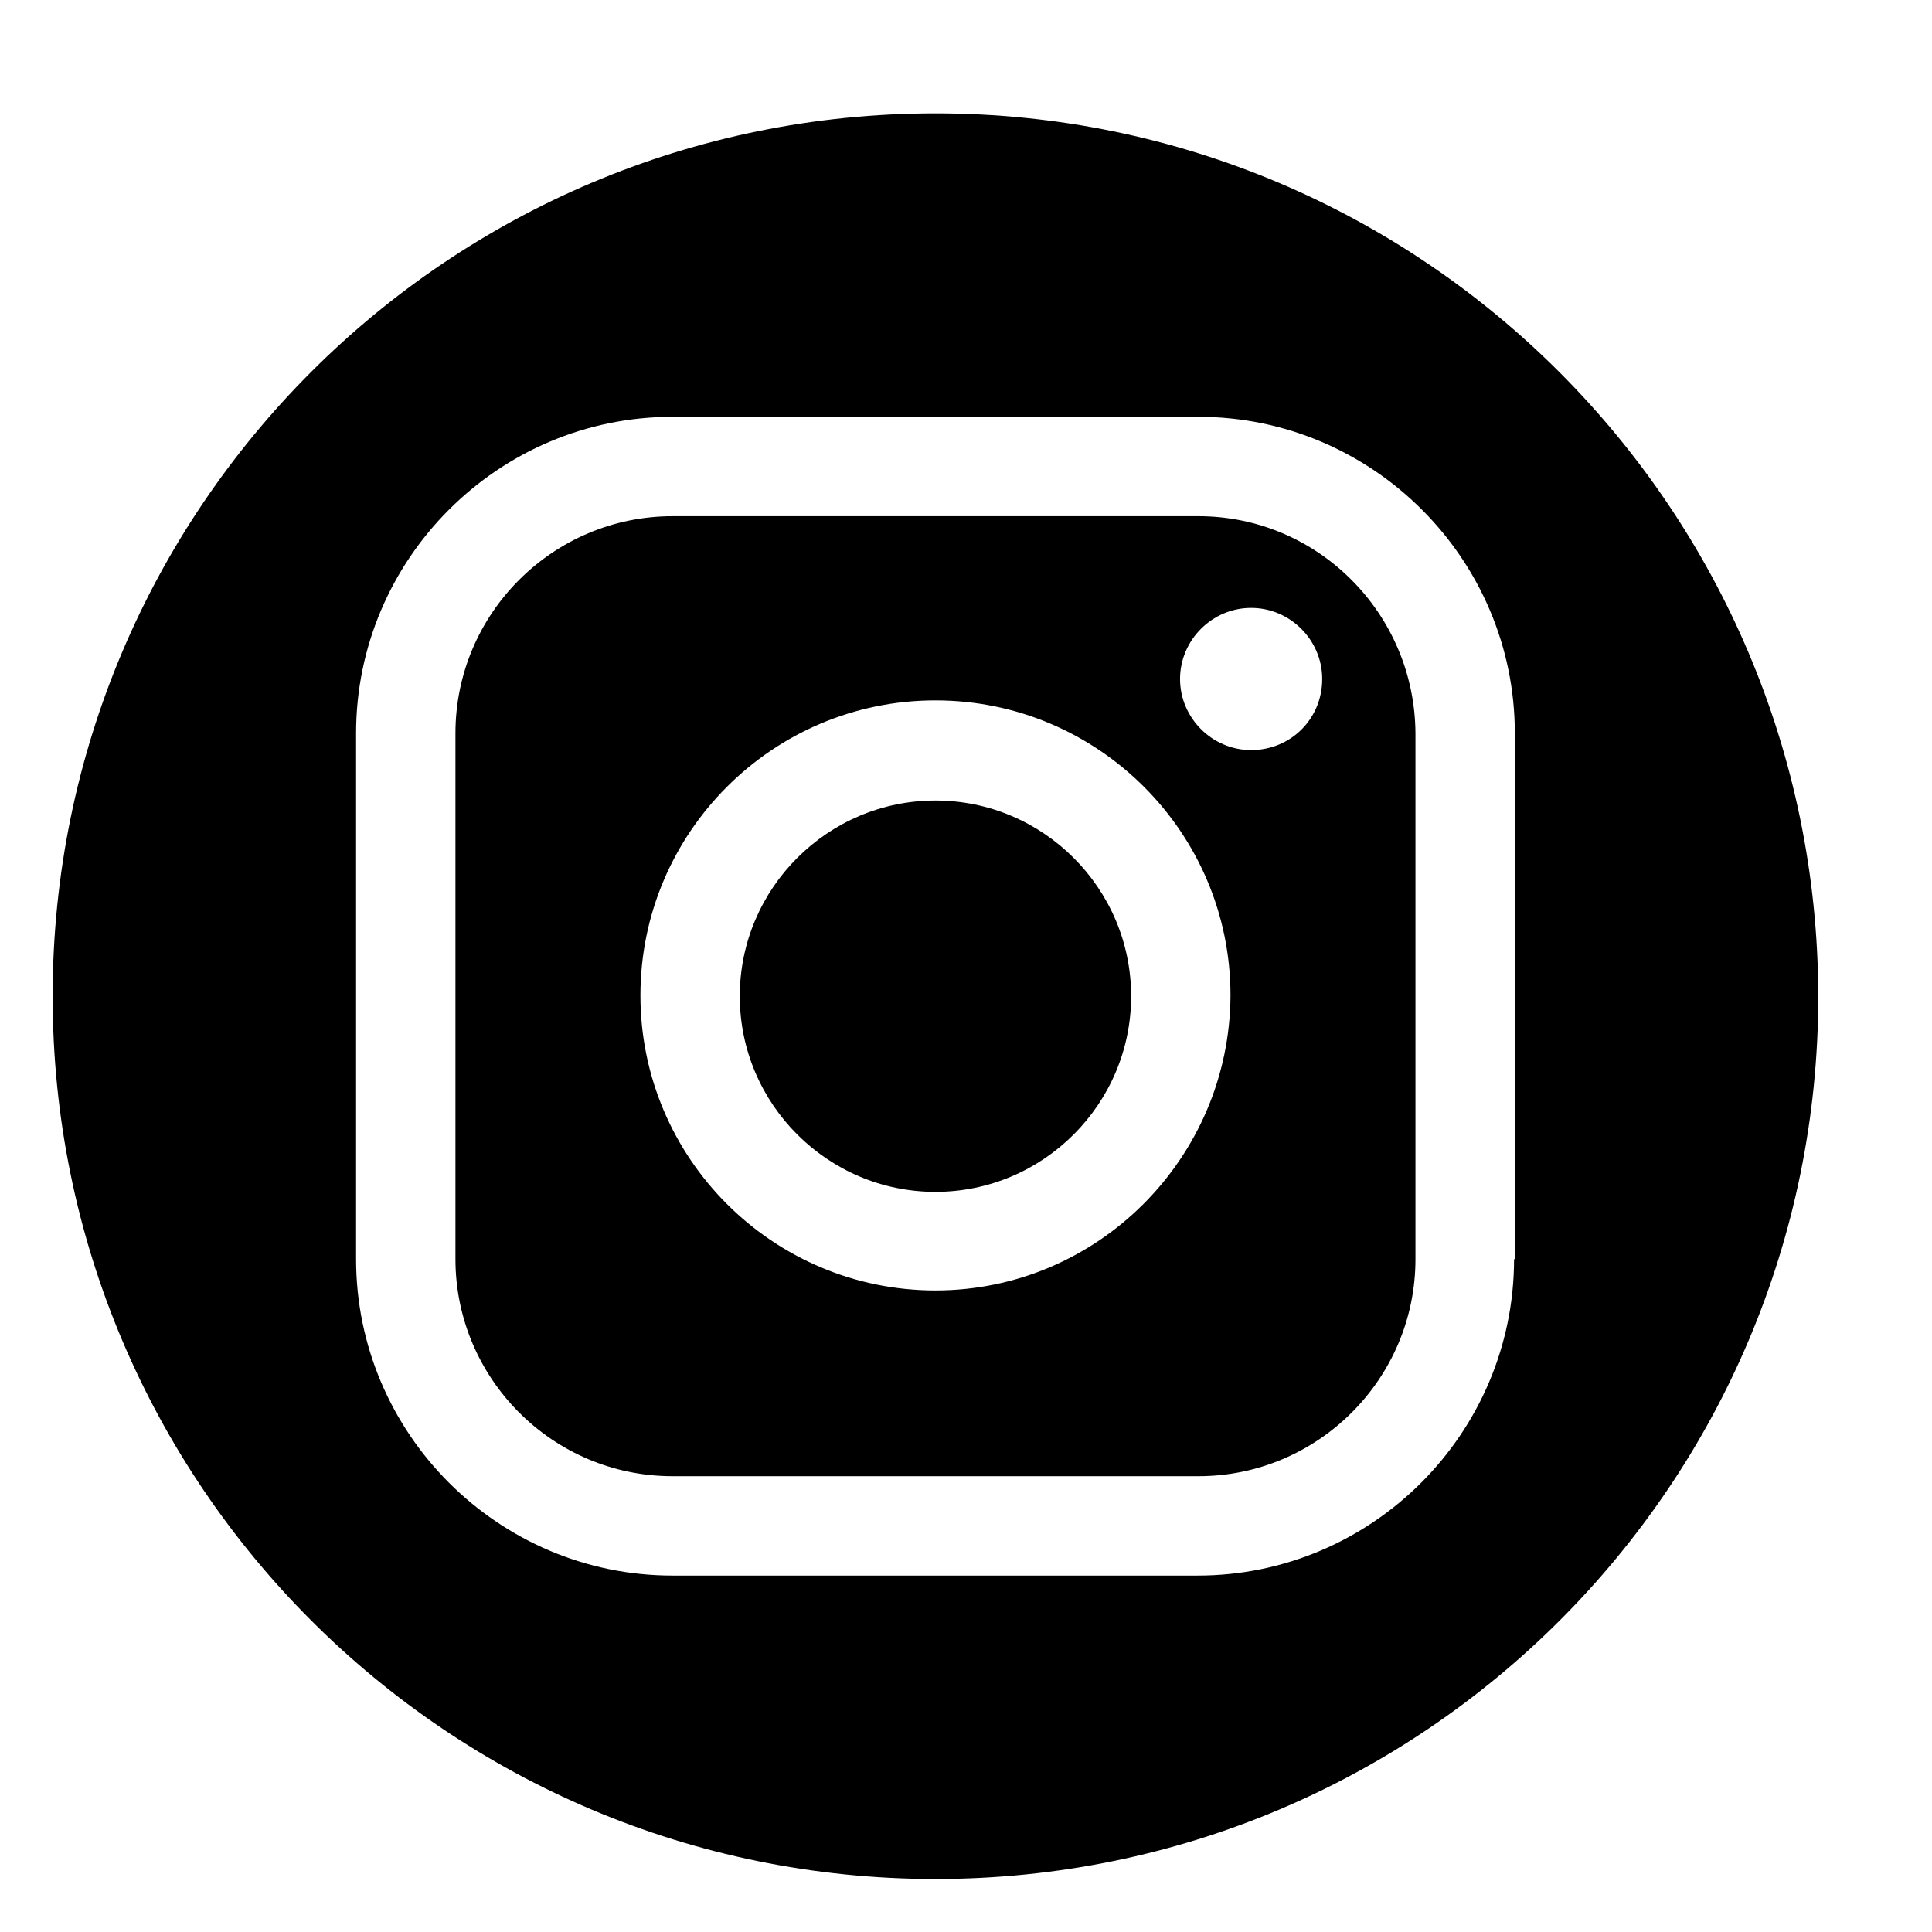 <svg xmlns="http://www.w3.org/2000/svg" xmlns:xlink="http://www.w3.org/1999/xlink" width="1080" zoomAndPan="magnify" viewBox="0 0 810 810" height="1080" preserveAspectRatio="xMidYMid meet" version="1.0"><defs><clipPath id="083adc0014"><path d="M 22.07 47.531 L 762.32 47.531 L 762.32 787.781 L 22.07 787.781 Z M 22.07 47.531 " clip-rule="nonzero"/></clipPath></defs><path fill="#000000" d="M 392.195 335.621 C 347.008 335.621 310.156 372.473 310.156 417.656 C 310.156 462.844 347.008 499.695 392.195 499.695 C 437.379 499.695 474.23 462.844 474.23 417.656 C 474.23 372.473 437.379 335.621 392.195 335.621 Z M 392.195 335.621 " fill-opacity="1" fill-rule="nonzero"/><path fill="#000000" d="M 502.43 216.414 L 281.957 216.414 C 231.965 216.414 190.949 257.109 190.949 307.422 L 190.949 527.895 C 190.949 577.887 231.645 618.902 281.957 618.902 L 502.43 618.902 C 552.422 618.902 593.438 578.207 593.438 527.895 L 593.438 307.422 C 593.117 257.109 552.422 216.414 502.43 216.414 Z M 392.195 541.031 C 323.938 541.031 268.5 485.594 268.5 417.336 C 268.5 349.082 323.938 293.641 392.195 293.641 C 460.449 293.641 515.891 349.082 515.891 417.336 C 515.57 485.594 460.129 541.031 392.195 541.031 Z M 524.543 314.473 C 508.199 314.473 494.738 301.012 494.738 284.668 C 494.738 268.328 508.199 254.867 524.543 254.867 C 540.883 254.867 554.344 268.324 554.344 284.668 C 554.344 301.332 541.207 314.473 524.543 314.473 Z M 524.543 314.473 " fill-opacity="1" fill-rule="nonzero"/><g clip-path="url(#083adc0014)"><path fill="#000000" d="M 392.195 47.531 C 187.742 47.531 22.07 213.207 22.07 417.656 C 22.07 622.109 187.742 787.781 392.195 787.781 C 596.645 787.781 762.32 622.109 762.32 417.656 C 762 213.207 596.324 47.531 392.195 47.531 Z M 634.777 527.895 C 634.777 600.957 575.172 660.562 502.109 660.562 L 281.957 660.562 C 208.895 660.562 149.289 600.957 149.289 527.895 L 149.289 307.422 C 149.289 234.359 208.895 174.754 281.957 174.754 L 502.43 174.754 C 575.492 174.754 635.098 234.359 635.098 307.422 L 635.098 527.895 Z M 634.777 527.895 " fill-opacity="1" fill-rule="nonzero"/></g></svg>